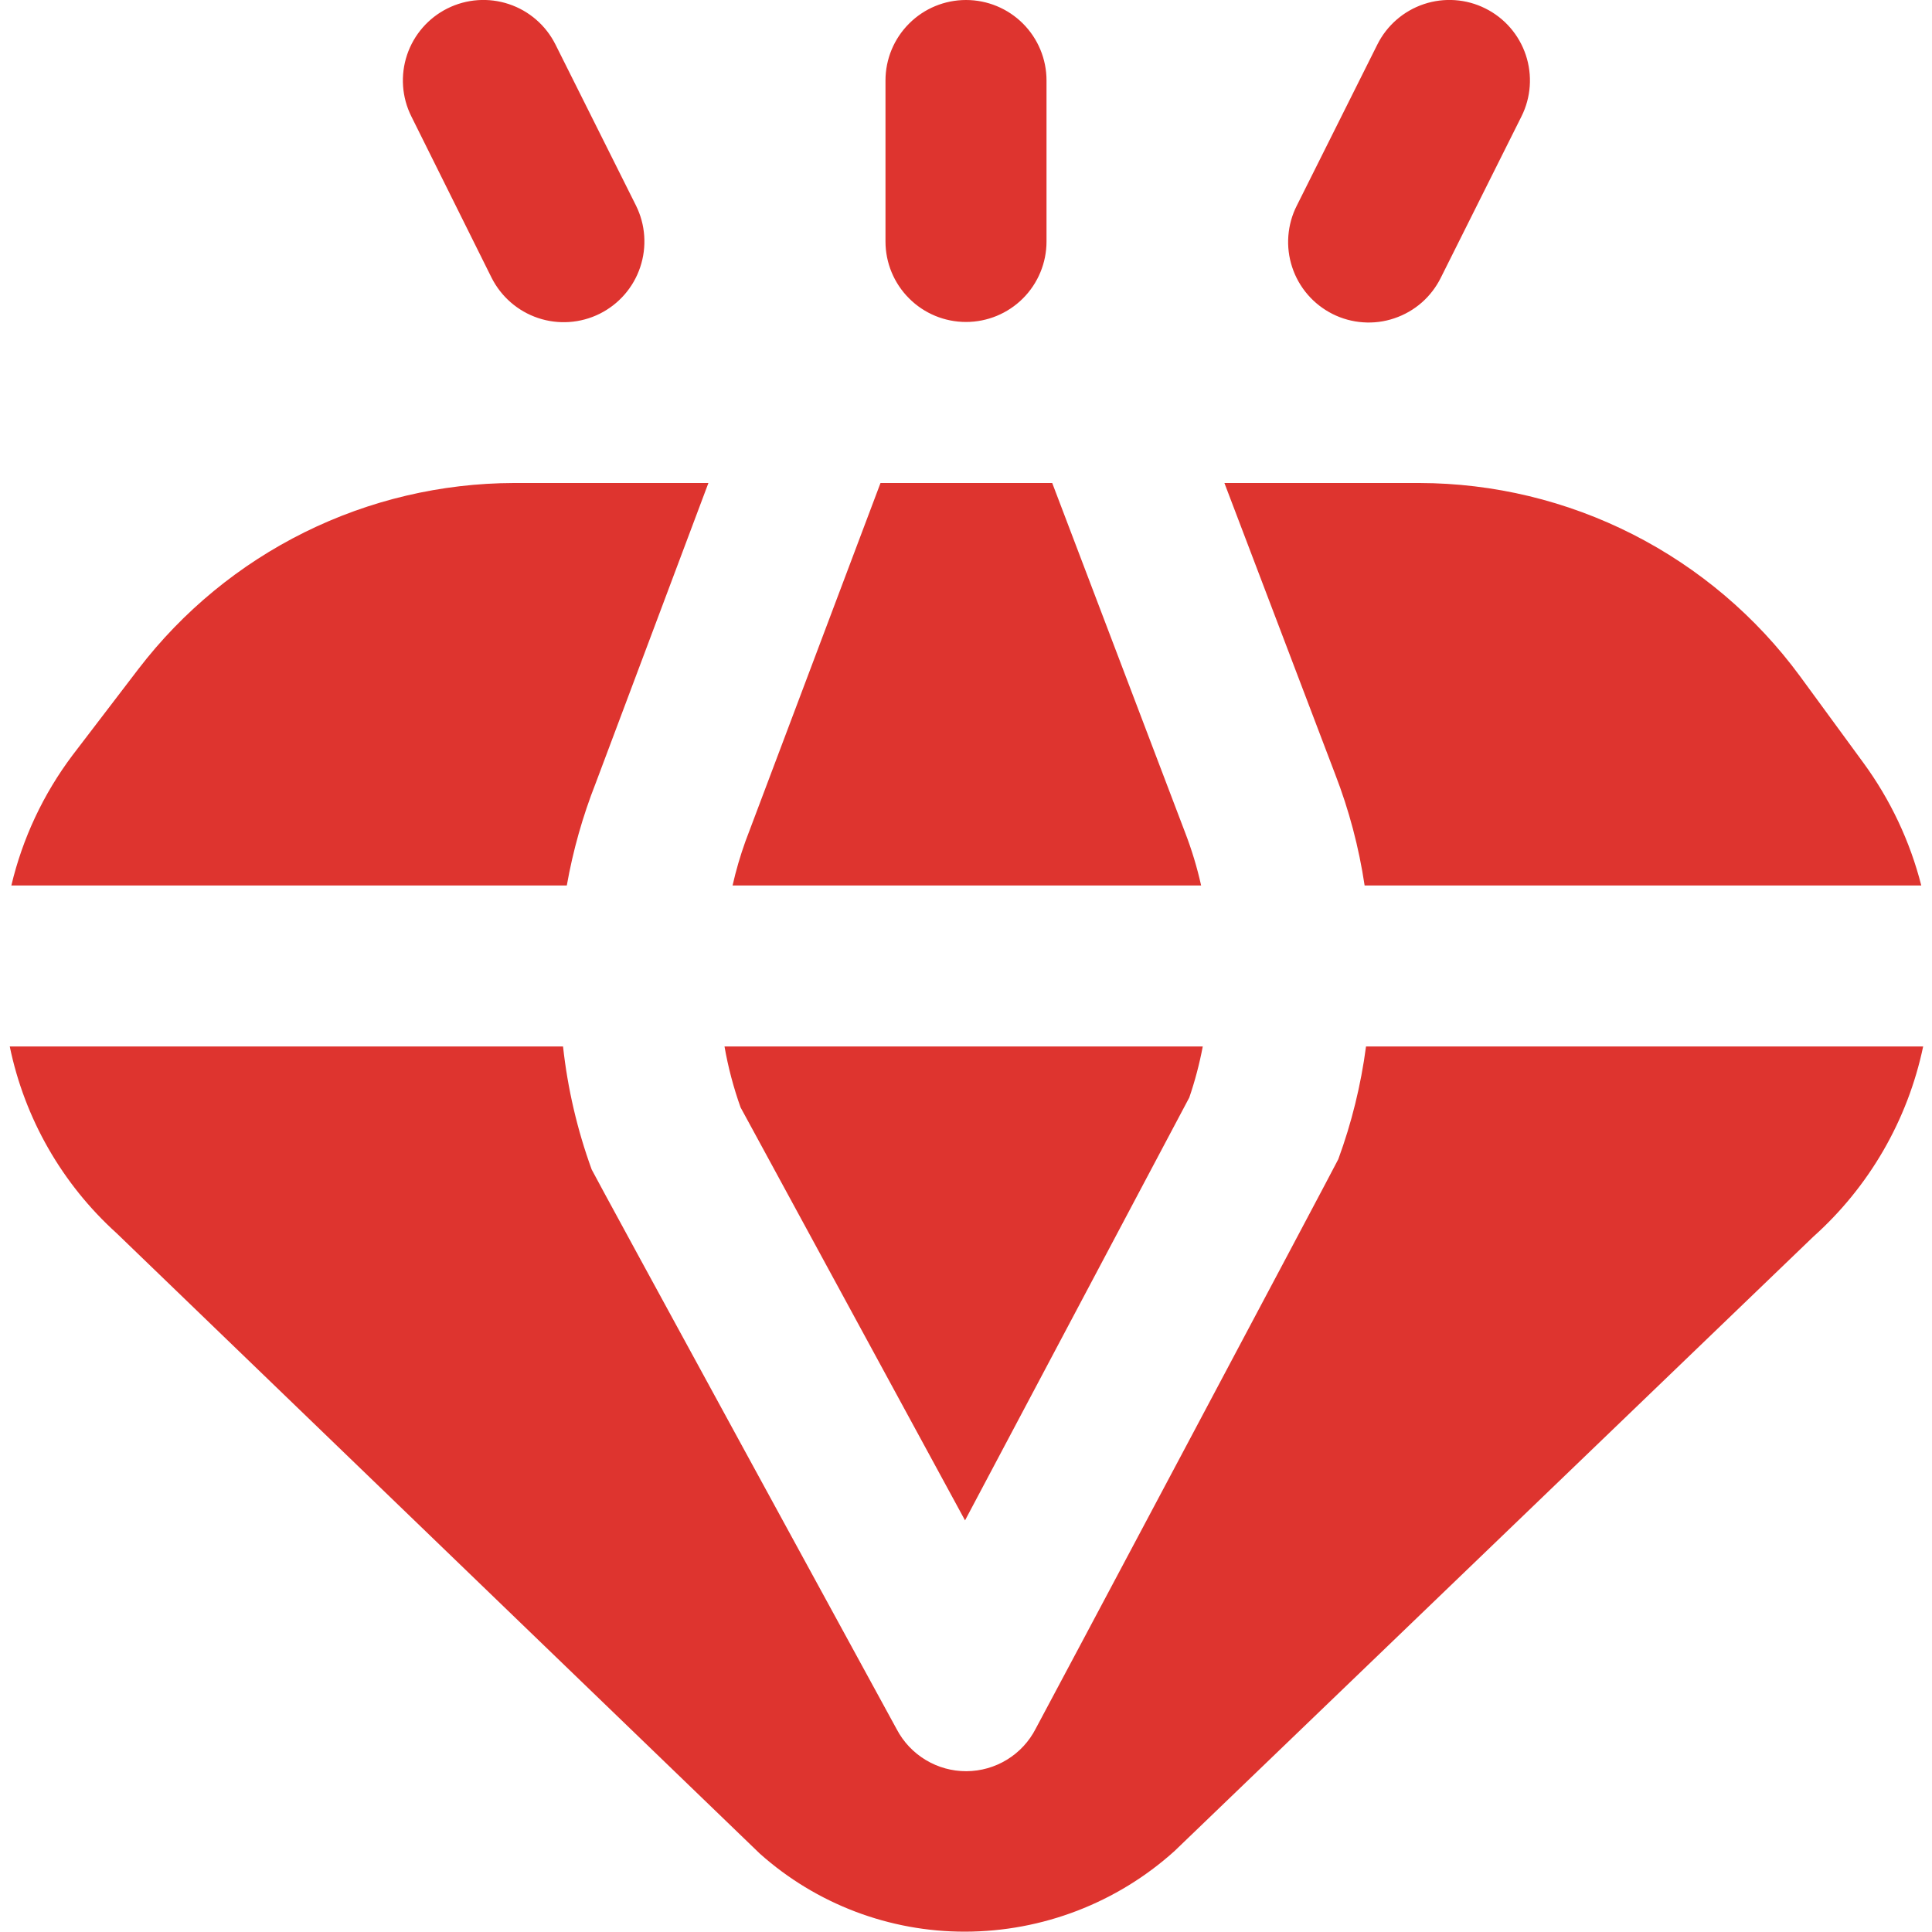 <svg width="40" height="40" viewBox="0 0 40 40" fill="none" xmlns="http://www.w3.org/2000/svg">
<g clip-path="url(#clip0_14_115)">
<path d="M27.642 16.026L25.35 10H29.387C30.922 10.003 32.434 10.367 33.803 11.062C35.171 11.757 36.358 12.763 37.267 14L38.578 15.791C39.137 16.554 39.545 17.417 39.778 18.333H28.253C28.135 17.544 27.93 16.77 27.642 16.026ZM20 6.666C20.442 6.666 20.866 6.491 21.179 6.178C21.491 5.866 21.667 5.442 21.667 5V1.666C21.667 1.224 21.491 0.8 21.179 0.488C20.866 0.175 20.442 -0 20 -0C19.558 -0 19.134 0.175 18.822 0.488C18.509 0.8 18.333 1.224 18.333 1.666V5C18.333 5.442 18.509 5.866 18.822 6.178C19.134 6.491 19.558 6.666 20 6.666ZM24.537 17.238L21.785 10H18.23L15.433 17.42C15.326 17.718 15.237 18.023 15.167 18.333H24.868C24.785 17.96 24.674 17.594 24.537 17.238ZM27.588 6.5C27.785 6.599 28 6.658 28.219 6.673C28.439 6.689 28.66 6.661 28.868 6.59C29.077 6.52 29.27 6.409 29.436 6.264C29.601 6.119 29.736 5.942 29.833 5.745L31.5 2.411C31.698 2.016 31.73 1.558 31.59 1.138C31.45 0.719 31.149 0.372 30.753 0.175C30.358 -0.023 29.9 -0.055 29.48 0.085C29.061 0.225 28.714 0.526 28.517 0.921L26.85 4.255C26.75 4.45 26.691 4.664 26.674 4.883C26.657 5.102 26.684 5.322 26.753 5.531C26.821 5.739 26.93 5.932 27.074 6.099C27.217 6.265 27.392 6.401 27.588 6.5ZM19.98 31.478L24.623 22.723C24.741 22.378 24.834 22.025 24.902 21.666H15C15.075 22.096 15.187 22.518 15.333 22.928L19.98 31.478ZM12.333 16.215L14.667 10H10.638C9.135 10.004 7.653 10.353 6.306 11.02C4.959 11.687 3.783 12.655 2.868 13.848L1.5 15.638C0.897 16.44 0.466 17.357 0.235 18.333H11.735C11.863 17.609 12.064 16.899 12.333 16.215ZM28.282 21.666C28.177 22.463 27.985 23.245 27.708 24C27.683 24.066 21.448 35.79 21.443 35.791C21.308 36.055 21.102 36.277 20.849 36.432C20.596 36.587 20.306 36.669 20.009 36.671C19.712 36.672 19.421 36.592 19.167 36.439C18.913 36.287 18.705 36.067 18.567 35.805C18.567 35.805 12.277 24.285 12.25 24.213C11.951 23.391 11.752 22.536 11.657 21.666H0.202C0.51 23.158 1.285 24.512 2.415 25.533L15.732 38.378C16.901 39.421 18.415 39.996 19.982 39.993C21.582 39.99 23.125 39.397 24.315 38.326L37.542 25.605C38.701 24.568 39.498 23.188 39.817 21.666H28.282ZM10.175 5.745C10.373 6.141 10.72 6.443 11.14 6.584C11.56 6.725 12.019 6.693 12.416 6.496C12.813 6.298 13.115 5.951 13.255 5.531C13.396 5.11 13.364 4.651 13.167 4.255L11.5 0.921C11.402 0.725 11.267 0.551 11.101 0.407C10.936 0.264 10.744 0.154 10.536 0.085C10.117 -0.055 9.659 -0.023 9.263 0.175C8.868 0.372 8.567 0.719 8.427 1.138C8.287 1.558 8.319 2.016 8.517 2.411L10.175 5.745Z" fill="#DE342F"/>
</g>
<defs>
<clipPath id="clip0_14_115">
<rect width="40" height="40" fill="white"/>
</clipPath>
</defs>
</svg>
